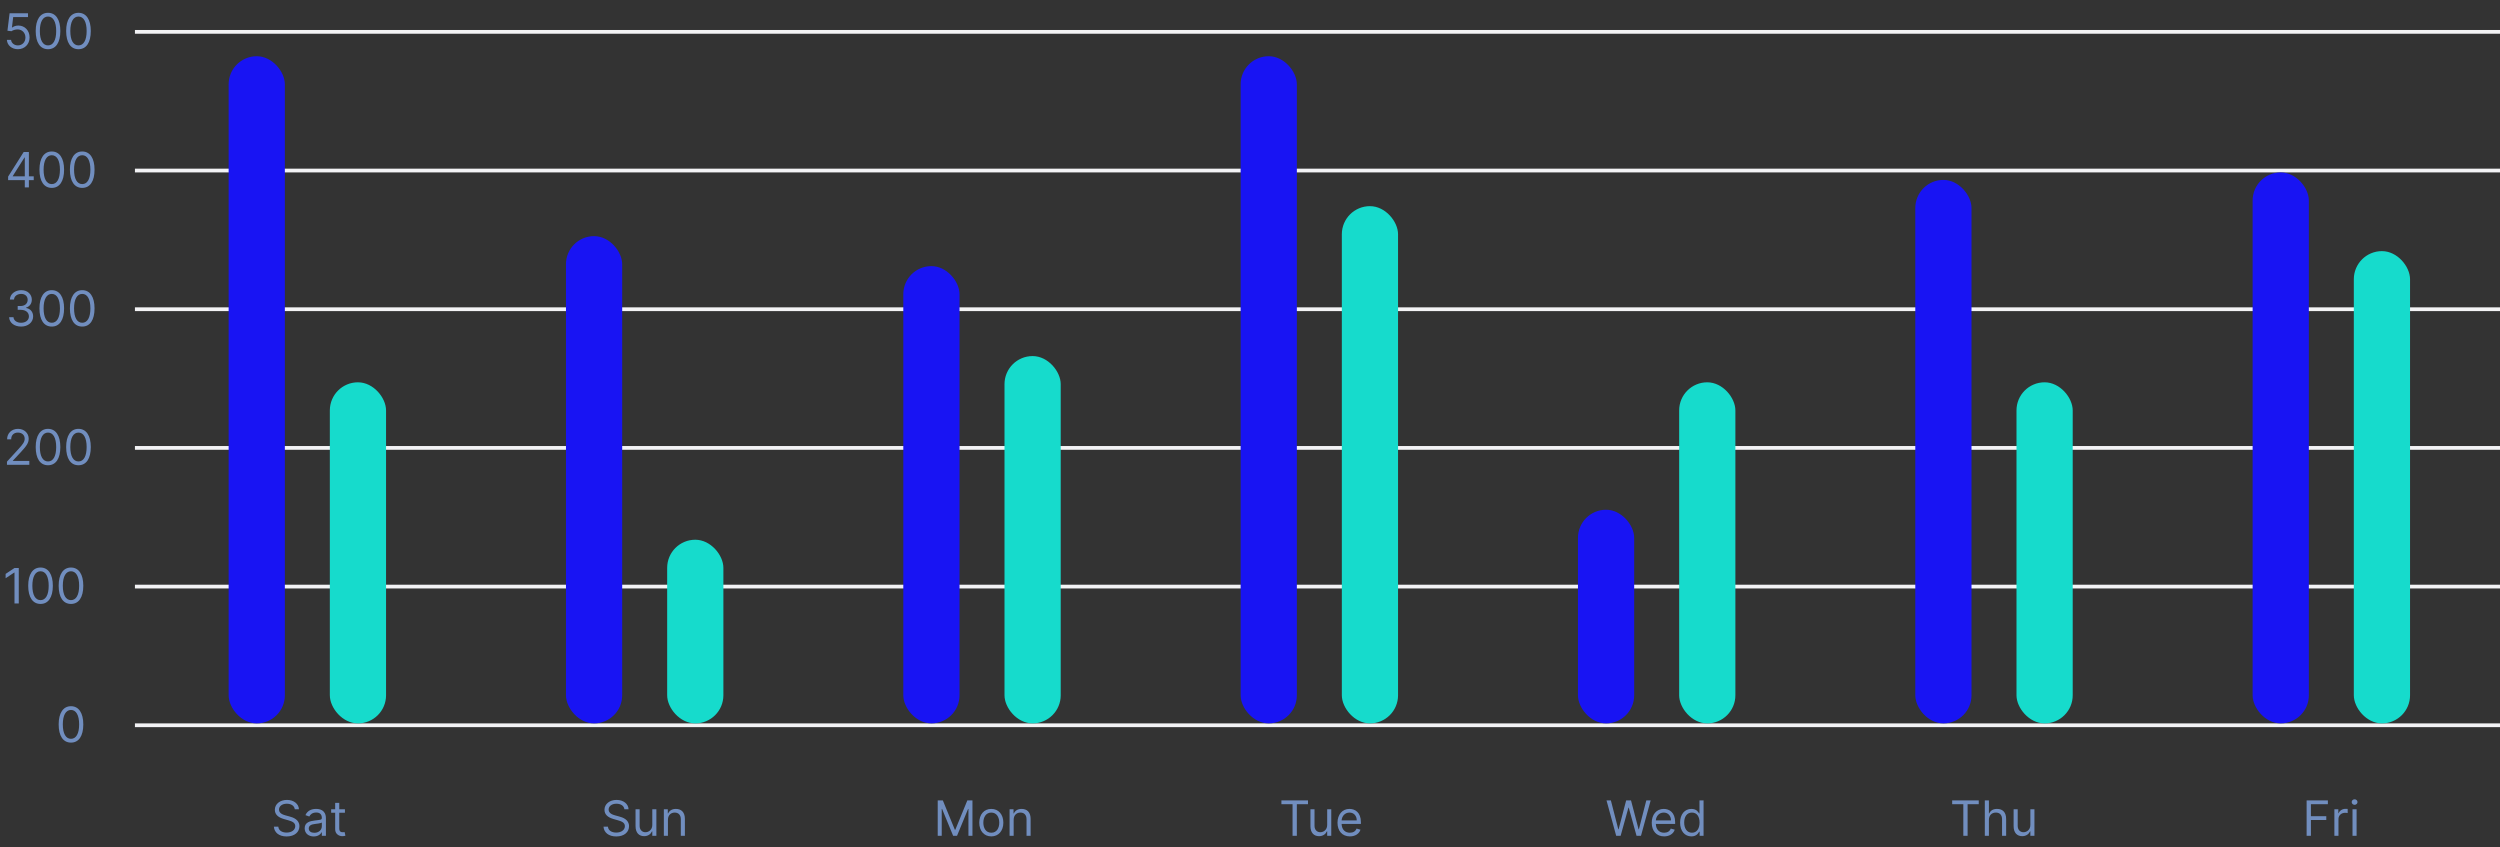 <svg width="667" height="226" viewBox="0 0 667 226" fill="none" xmlns="http://www.w3.org/2000/svg">
<rect x="0" y="0" width="667" height="226" fill="#333333" stroke="none"/>
<rect x="36" y="8" width="631" height="1" fill="#F3F3F5"/>
<rect x="36" y="45" width="631" height="1" fill="#F3F3F5"/>
<rect x="36" y="82" width="631" height="1" fill="#F3F3F5"/>
<rect x="36" y="119" width="631" height="1" fill="#F3F3F5"/>
<rect x="36" y="156" width="631" height="1" fill="#F3F3F5"/>
<rect x="36" y="193" width="631" height="1" fill="#F3F3F5"/>
<path d="M78.646 215.909H79.754C79.704 214.483 78.388 213.416 76.56 213.416C74.75 213.416 73.328 214.469 73.328 216.057C73.328 217.331 74.251 218.088 75.729 218.513L76.892 218.845C77.889 219.122 78.776 219.473 78.776 220.415C78.776 221.449 77.778 222.132 76.467 222.132C75.341 222.132 74.344 221.634 74.251 220.562H73.07C73.18 222.114 74.436 223.166 76.467 223.166C78.646 223.166 79.884 221.966 79.884 220.433C79.884 218.661 78.203 218.088 77.225 217.83L76.264 217.571C75.563 217.386 74.436 217.017 74.436 216.001C74.436 215.097 75.267 214.432 76.523 214.432C77.668 214.432 78.536 214.977 78.646 215.909ZM83.705 223.166C84.942 223.166 85.588 222.501 85.81 222.04H85.865V223H86.955V218.328C86.955 216.075 85.238 215.817 84.333 215.817C83.262 215.817 82.043 216.186 81.489 217.479L82.523 217.848C82.763 217.331 83.331 216.777 84.37 216.777C85.371 216.777 85.865 217.308 85.865 218.217V218.254C85.865 218.781 85.33 218.734 84.037 218.901C82.722 219.071 81.286 219.362 81.286 220.987C81.286 222.372 82.357 223.166 83.705 223.166ZM83.871 222.188C83.003 222.188 82.375 221.8 82.375 221.043C82.375 220.212 83.132 219.953 83.982 219.842C84.444 219.787 85.681 219.658 85.865 219.436V220.433C85.865 221.32 85.164 222.188 83.871 222.188ZM92.027 215.909H90.513V214.21H89.424V215.909H88.353V216.832H89.424V221.264C89.424 222.501 90.421 223.092 91.344 223.092C91.75 223.092 92.009 223.018 92.156 222.963L91.935 221.984C91.843 222.003 91.695 222.04 91.455 222.04C90.975 222.04 90.513 221.892 90.513 220.969V216.832H92.027V215.909Z" fill="#718EBF"/>
<path d="M166.591 215.909H167.699C167.648 214.483 166.333 213.416 164.505 213.416C162.695 213.416 161.273 214.469 161.273 216.057C161.273 217.331 162.196 218.088 163.674 218.513L164.837 218.845C165.834 219.122 166.72 219.473 166.72 220.415C166.72 221.449 165.723 222.132 164.412 222.132C163.286 222.132 162.289 221.634 162.196 220.562H161.015C161.125 222.114 162.381 223.166 164.412 223.166C166.591 223.166 167.828 221.966 167.828 220.433C167.828 218.661 166.148 218.088 165.169 217.83L164.209 217.571C163.507 217.386 162.381 217.017 162.381 216.001C162.381 215.097 163.212 214.432 164.468 214.432C165.613 214.432 166.48 214.977 166.591 215.909ZM174.032 220.101C174.032 221.43 173.016 222.04 172.204 222.04C171.299 222.04 170.653 221.375 170.653 220.341V215.909H169.563V220.415C169.563 222.224 170.523 223.092 171.853 223.092C172.924 223.092 173.626 222.52 173.958 221.8H174.032V223H175.121V215.909H174.032V220.101ZM178.206 218.734C178.206 217.497 178.973 216.795 180.016 216.795C181.027 216.795 181.641 217.456 181.641 218.568V223H182.73V218.494C182.73 216.685 181.766 215.817 180.33 215.817C179.259 215.817 178.594 216.297 178.262 217.017H178.169V215.909H177.117V223H178.206V218.734Z" fill="#718EBF"/>
<path d="M250.182 213.545V223H251.253V215.817H251.345L254.299 223H255.333L258.288 215.817H258.38V223H259.451V213.545H258.085L254.872 221.393H254.761L251.548 213.545H250.182ZM264.48 223.148C266.4 223.148 267.693 221.689 267.693 219.491C267.693 217.276 266.4 215.817 264.48 215.817C262.559 215.817 261.267 217.276 261.267 219.491C261.267 221.689 262.559 223.148 264.48 223.148ZM264.48 222.169C263.021 222.169 262.356 220.913 262.356 219.491C262.356 218.07 263.021 216.795 264.48 216.795C265.939 216.795 266.603 218.07 266.603 219.491C266.603 220.913 265.939 222.169 264.48 222.169ZM270.446 218.734C270.446 217.497 271.212 216.795 272.255 216.795C273.266 216.795 273.88 217.456 273.88 218.568V223H274.97V218.494C274.97 216.685 274.005 215.817 272.569 215.817C271.498 215.817 270.833 216.297 270.501 217.017H270.409V215.909H269.356V223H270.446V218.734Z" fill="#718EBF"/>
<path d="M341.88 214.561H344.853V223H345.998V214.561H348.971V213.545H341.88V214.561ZM354.094 220.101C354.094 221.43 353.078 222.04 352.266 222.04C351.361 222.04 350.715 221.375 350.715 220.341V215.909H349.625V220.415C349.625 222.224 350.585 223.092 351.915 223.092C352.986 223.092 353.688 222.52 354.02 221.8H354.094V223H355.183V215.909H354.094V220.101ZM360.152 223.148C361.592 223.148 362.645 222.428 362.977 221.357L361.925 221.061C361.648 221.8 361.006 222.169 360.152 222.169C358.873 222.169 357.991 221.343 357.941 219.824H363.088V219.362C363.088 216.722 361.518 215.817 360.041 215.817C358.121 215.817 356.846 217.331 356.846 219.51C356.846 221.689 358.102 223.148 360.152 223.148ZM357.941 218.882C358.014 217.779 358.795 216.795 360.041 216.795C361.223 216.795 361.98 217.682 361.98 218.882H357.941Z" fill="#718EBF"/>
<path d="M431.202 223H432.384L434.471 215.466H434.544L436.631 223H437.813L440.398 213.545H439.235L437.259 221.246H437.167L435.154 213.545H433.861L431.848 221.246H431.756L429.78 213.545H428.617L431.202 223ZM443.99 223.148C445.43 223.148 446.483 222.428 446.815 221.357L445.762 221.061C445.485 221.8 444.844 222.169 443.99 222.169C442.711 222.169 441.829 221.343 441.778 219.824H446.926V219.362C446.926 216.722 445.356 215.817 443.879 215.817C441.958 215.817 440.684 217.331 440.684 219.51C440.684 221.689 441.94 223.148 443.99 223.148ZM441.778 218.882C441.852 217.779 442.632 216.795 443.879 216.795C445.061 216.795 445.818 217.682 445.818 218.882H441.778ZM451.261 223.148C452.627 223.148 453.089 222.298 453.329 221.911H453.458V223H454.511V213.545H453.421V217.036H453.329C453.089 216.666 452.664 215.817 451.279 215.817C449.488 215.817 448.251 217.239 448.251 219.473C448.251 221.726 449.488 223.148 451.261 223.148ZM451.408 222.169C450.042 222.169 449.34 220.969 449.34 219.455C449.34 217.959 450.023 216.795 451.408 216.795C452.738 216.795 453.44 217.866 453.44 219.455C453.44 221.061 452.719 222.169 451.408 222.169Z" fill="#718EBF"/>
<path d="M520.84 214.561H523.813V223H524.958V214.561H527.931V213.545H520.84V214.561ZM530.64 218.734C530.64 217.497 531.429 216.795 532.505 216.795C533.53 216.795 534.148 217.442 534.148 218.568V223H535.238V218.494C535.238 216.671 534.268 215.817 532.819 215.817C531.702 215.817 531.065 216.283 530.732 217.017H530.64V213.545H529.55V223H530.64V218.734ZM541.7 220.101C541.7 221.43 540.684 222.04 539.872 222.04C538.967 222.04 538.321 221.375 538.321 220.341V215.909H537.231V220.415C537.231 222.224 538.191 223.092 539.521 223.092C540.592 223.092 541.294 222.52 541.626 221.8H541.7V223H542.789V215.909H541.7V220.101Z" fill="#718EBF"/>
<path d="M615.407 223H616.552V218.771H620.651V217.756H616.552V214.561H621.076V213.545H615.407V223ZM622.813 223H623.903V218.513C623.903 217.553 624.66 216.851 625.694 216.851C625.985 216.851 626.285 216.906 626.359 216.925V215.817C626.234 215.808 625.948 215.798 625.786 215.798C624.937 215.798 624.198 216.278 623.939 216.98H623.866V215.909H622.813V223ZM627.65 223H628.739V215.909H627.65V223ZM628.204 214.727C628.629 214.727 628.98 214.395 628.98 213.989C628.98 213.582 628.629 213.25 628.204 213.25C627.779 213.25 627.428 213.582 627.428 213.989C627.428 214.395 627.779 214.727 628.204 214.727Z" fill="#718EBF"/>
<path d="M4.774 13.129C6.574 13.129 7.895 11.8 7.895 9.99C7.895 8.157 6.621 6.814 4.885 6.814C4.248 6.814 3.629 7.04 3.241 7.349H3.186L3.518 4.561H7.47V3.545H2.558L1.986 8.199L3.057 8.328C3.449 8.047 4.119 7.843 4.7 7.848C5.905 7.857 6.787 8.771 6.787 10.008C6.787 11.223 5.937 12.114 4.774 12.114C3.805 12.114 3.034 11.49 2.946 10.636H1.838C1.907 12.077 3.149 13.129 4.774 13.129ZM12.812 13.129C14.899 13.129 16.099 11.361 16.099 8.273C16.099 5.207 14.881 3.416 12.812 3.416C10.744 3.416 9.526 5.207 9.526 8.273C9.526 11.361 10.726 13.129 12.812 13.129ZM12.812 12.114C11.437 12.114 10.633 10.733 10.633 8.273C10.633 5.817 11.446 4.413 12.812 4.413C14.179 4.413 14.992 5.817 14.992 8.273C14.992 10.733 14.188 12.114 12.812 12.114ZM20.938 13.129C23.024 13.129 24.224 11.361 24.224 8.273C24.224 5.207 23.006 3.416 20.938 3.416C18.869 3.416 17.651 5.207 17.651 8.273C17.651 11.361 18.851 13.129 20.938 13.129ZM20.938 12.114C19.562 12.114 18.759 10.733 18.759 8.273C18.759 5.817 19.571 4.413 20.938 4.413C22.304 4.413 23.116 5.817 23.116 8.273C23.116 10.733 22.313 12.114 20.938 12.114Z" fill="#718EBF"/>
<path d="M2.166 48.061H6.617V50H7.706V48.061H8.999V47.045H7.706V40.545H6.321L2.166 47.119V48.061ZM6.617 47.045H3.404V46.972L6.543 42.004H6.617V47.045ZM13.812 50.129C15.899 50.129 17.099 48.361 17.099 45.273C17.099 42.207 15.881 40.416 13.812 40.416C11.744 40.416 10.526 42.207 10.526 45.273C10.526 48.361 11.726 50.129 13.812 50.129ZM13.812 49.114C12.437 49.114 11.633 47.733 11.633 45.273C11.633 42.817 12.446 41.413 13.812 41.413C15.179 41.413 15.992 42.817 15.992 45.273C15.992 47.733 15.188 49.114 13.812 49.114ZM21.938 50.129C24.024 50.129 25.224 48.361 25.224 45.273C25.224 42.207 24.006 40.416 21.938 40.416C19.869 40.416 18.651 42.207 18.651 45.273C18.651 48.361 19.851 50.129 21.938 50.129ZM21.938 49.114C20.562 49.114 19.759 47.733 19.759 45.273C19.759 42.817 20.571 41.413 21.938 41.413C23.304 41.413 24.116 42.817 24.116 45.273C24.116 47.733 23.313 49.114 21.938 49.114Z" fill="#718EBF"/>
<path d="M5.646 87.129C7.479 87.129 8.841 85.98 8.841 84.433C8.841 83.233 8.13 82.36 6.939 82.162V82.088C7.894 81.797 8.49 81.012 8.49 79.946C8.49 78.607 7.433 77.416 5.683 77.416C4.049 77.416 2.691 78.423 2.636 79.909H3.744C3.786 78.967 4.681 78.413 5.664 78.413C6.708 78.413 7.382 79.046 7.382 80.001C7.382 80.999 6.602 81.645 5.48 81.645H4.723V82.66H5.48C6.915 82.66 7.714 83.39 7.714 84.433C7.714 85.435 6.842 86.114 5.627 86.114C4.533 86.114 3.665 85.55 3.596 84.636H2.433C2.502 86.123 3.813 87.129 5.646 87.129ZM13.812 87.129C15.899 87.129 17.099 85.361 17.099 82.273C17.099 79.207 15.881 77.416 13.812 77.416C11.744 77.416 10.526 79.207 10.526 82.273C10.526 85.361 11.726 87.129 13.812 87.129ZM13.812 86.114C12.437 86.114 11.633 84.733 11.633 82.273C11.633 79.817 12.446 78.413 13.812 78.413C15.179 78.413 15.992 79.817 15.992 82.273C15.992 84.733 15.188 86.114 13.812 86.114ZM21.938 87.129C24.024 87.129 25.224 85.361 25.224 82.273C25.224 79.207 24.006 77.416 21.938 77.416C19.869 77.416 18.651 79.207 18.651 82.273C18.651 85.361 19.851 87.129 21.938 87.129ZM21.938 86.114C20.562 86.114 19.759 84.733 19.759 82.273C19.759 79.817 20.571 78.413 21.938 78.413C23.304 78.413 24.116 79.817 24.116 82.273C24.116 84.733 23.313 86.114 21.938 86.114Z" fill="#718EBF"/>
<path d="M1.858 124H7.822V122.984H3.427V122.911L5.551 120.639C7.176 118.899 7.656 118.086 7.656 117.038C7.656 115.58 6.474 114.416 4.812 114.416C3.155 114.416 1.895 115.543 1.895 117.205H2.984C2.984 116.129 3.681 115.413 4.775 115.413C5.8 115.413 6.585 116.041 6.585 117.038C6.585 117.911 6.072 118.557 4.978 119.753L1.858 123.169V124ZM12.812 124.129C14.899 124.129 16.099 122.361 16.099 119.273C16.099 116.207 14.881 114.416 12.812 114.416C10.744 114.416 9.526 116.207 9.526 119.273C9.526 122.361 10.726 124.129 12.812 124.129ZM12.812 123.114C11.437 123.114 10.633 121.733 10.633 119.273C10.633 116.817 11.446 115.413 12.812 115.413C14.179 115.413 14.992 116.817 14.992 119.273C14.992 121.733 14.188 123.114 12.812 123.114ZM20.938 124.129C23.024 124.129 24.224 122.361 24.224 119.273C24.224 116.207 23.006 114.416 20.938 114.416C18.869 114.416 17.651 116.207 17.651 119.273C17.651 122.361 18.851 124.129 20.938 124.129ZM20.938 123.114C19.562 123.114 18.759 121.733 18.759 119.273C18.759 116.817 19.571 115.413 20.938 115.413C22.304 115.413 23.116 116.817 23.116 119.273C23.116 121.733 22.313 123.114 20.938 123.114Z" fill="#718EBF"/>
<path d="M5.01 151.545H3.865L1.501 153.115V154.278L3.809 152.746H3.865V161H5.01V151.545ZM10.812 161.129C12.899 161.129 14.099 159.361 14.099 156.273C14.099 153.207 12.881 151.416 10.812 151.416C8.744 151.416 7.526 153.207 7.526 156.273C7.526 159.361 8.726 161.129 10.812 161.129ZM10.812 160.114C9.437 160.114 8.634 158.733 8.634 156.273C8.634 153.817 9.446 152.413 10.812 152.413C12.179 152.413 12.992 153.817 12.992 156.273C12.992 158.733 12.188 160.114 10.812 160.114ZM18.938 161.129C21.024 161.129 22.224 159.361 22.224 156.273C22.224 153.207 21.006 151.416 18.938 151.416C16.869 151.416 15.651 153.207 15.651 156.273C15.651 159.361 16.851 161.129 18.938 161.129ZM18.938 160.114C17.562 160.114 16.759 158.733 16.759 156.273C16.759 153.817 17.571 152.413 18.938 152.413C20.304 152.413 21.116 153.817 21.116 156.273C21.116 158.733 20.313 160.114 18.938 160.114Z" fill="#718EBF"/>
<path d="M18.938 198.129C21.024 198.129 22.224 196.361 22.224 193.273C22.224 190.207 21.006 188.416 18.938 188.416C16.869 188.416 15.651 190.207 15.651 193.273C15.651 196.361 16.851 198.129 18.938 198.129ZM18.938 197.114C17.562 197.114 16.759 195.733 16.759 193.273C16.759 190.817 17.571 189.413 18.938 189.413C20.304 189.413 21.116 190.817 21.116 193.273C21.116 195.733 20.313 197.114 18.938 197.114Z" fill="#718EBF"/>
<rect x="61" y="15" width="15" height="178" rx="7.5" fill="#1814F3"/>
<rect x="88" y="102" width="15" height="91" rx="7.5" fill="#16DBCC"/>
<rect x="151" y="63" width="15" height="130" rx="7.5" fill="#1814F3"/>
<rect x="178" y="144" width="15" height="49" rx="7.5" fill="#16DBCC"/>
<rect x="241" y="71" width="15" height="122" rx="7.5" fill="#1814F3"/>
<rect x="268" y="95" width="15" height="98" rx="7.5" fill="#16DBCC"/>
<rect x="331" y="15" width="15" height="178" rx="7.5" fill="#1814F3"/>
<rect x="358" y="55" width="15" height="138" rx="7.5" fill="#16DBCC"/>
<rect x="421" y="136" width="15" height="57" rx="7.5" fill="#1814F3"/>
<rect x="448" y="102" width="15" height="91" rx="7.5" fill="#16DBCC"/>
<rect x="511" y="48" width="15" height="145" rx="7.5" fill="#1814F3"/>
<rect x="538" y="102" width="15" height="91" rx="7.5" fill="#16DBCC"/>
<rect x="601" y="46" width="15" height="147" rx="7.5" fill="#1814F3"/>
<rect x="628" y="67" width="15" height="126" rx="7.5" fill="#16DBCC"/>
</svg>
